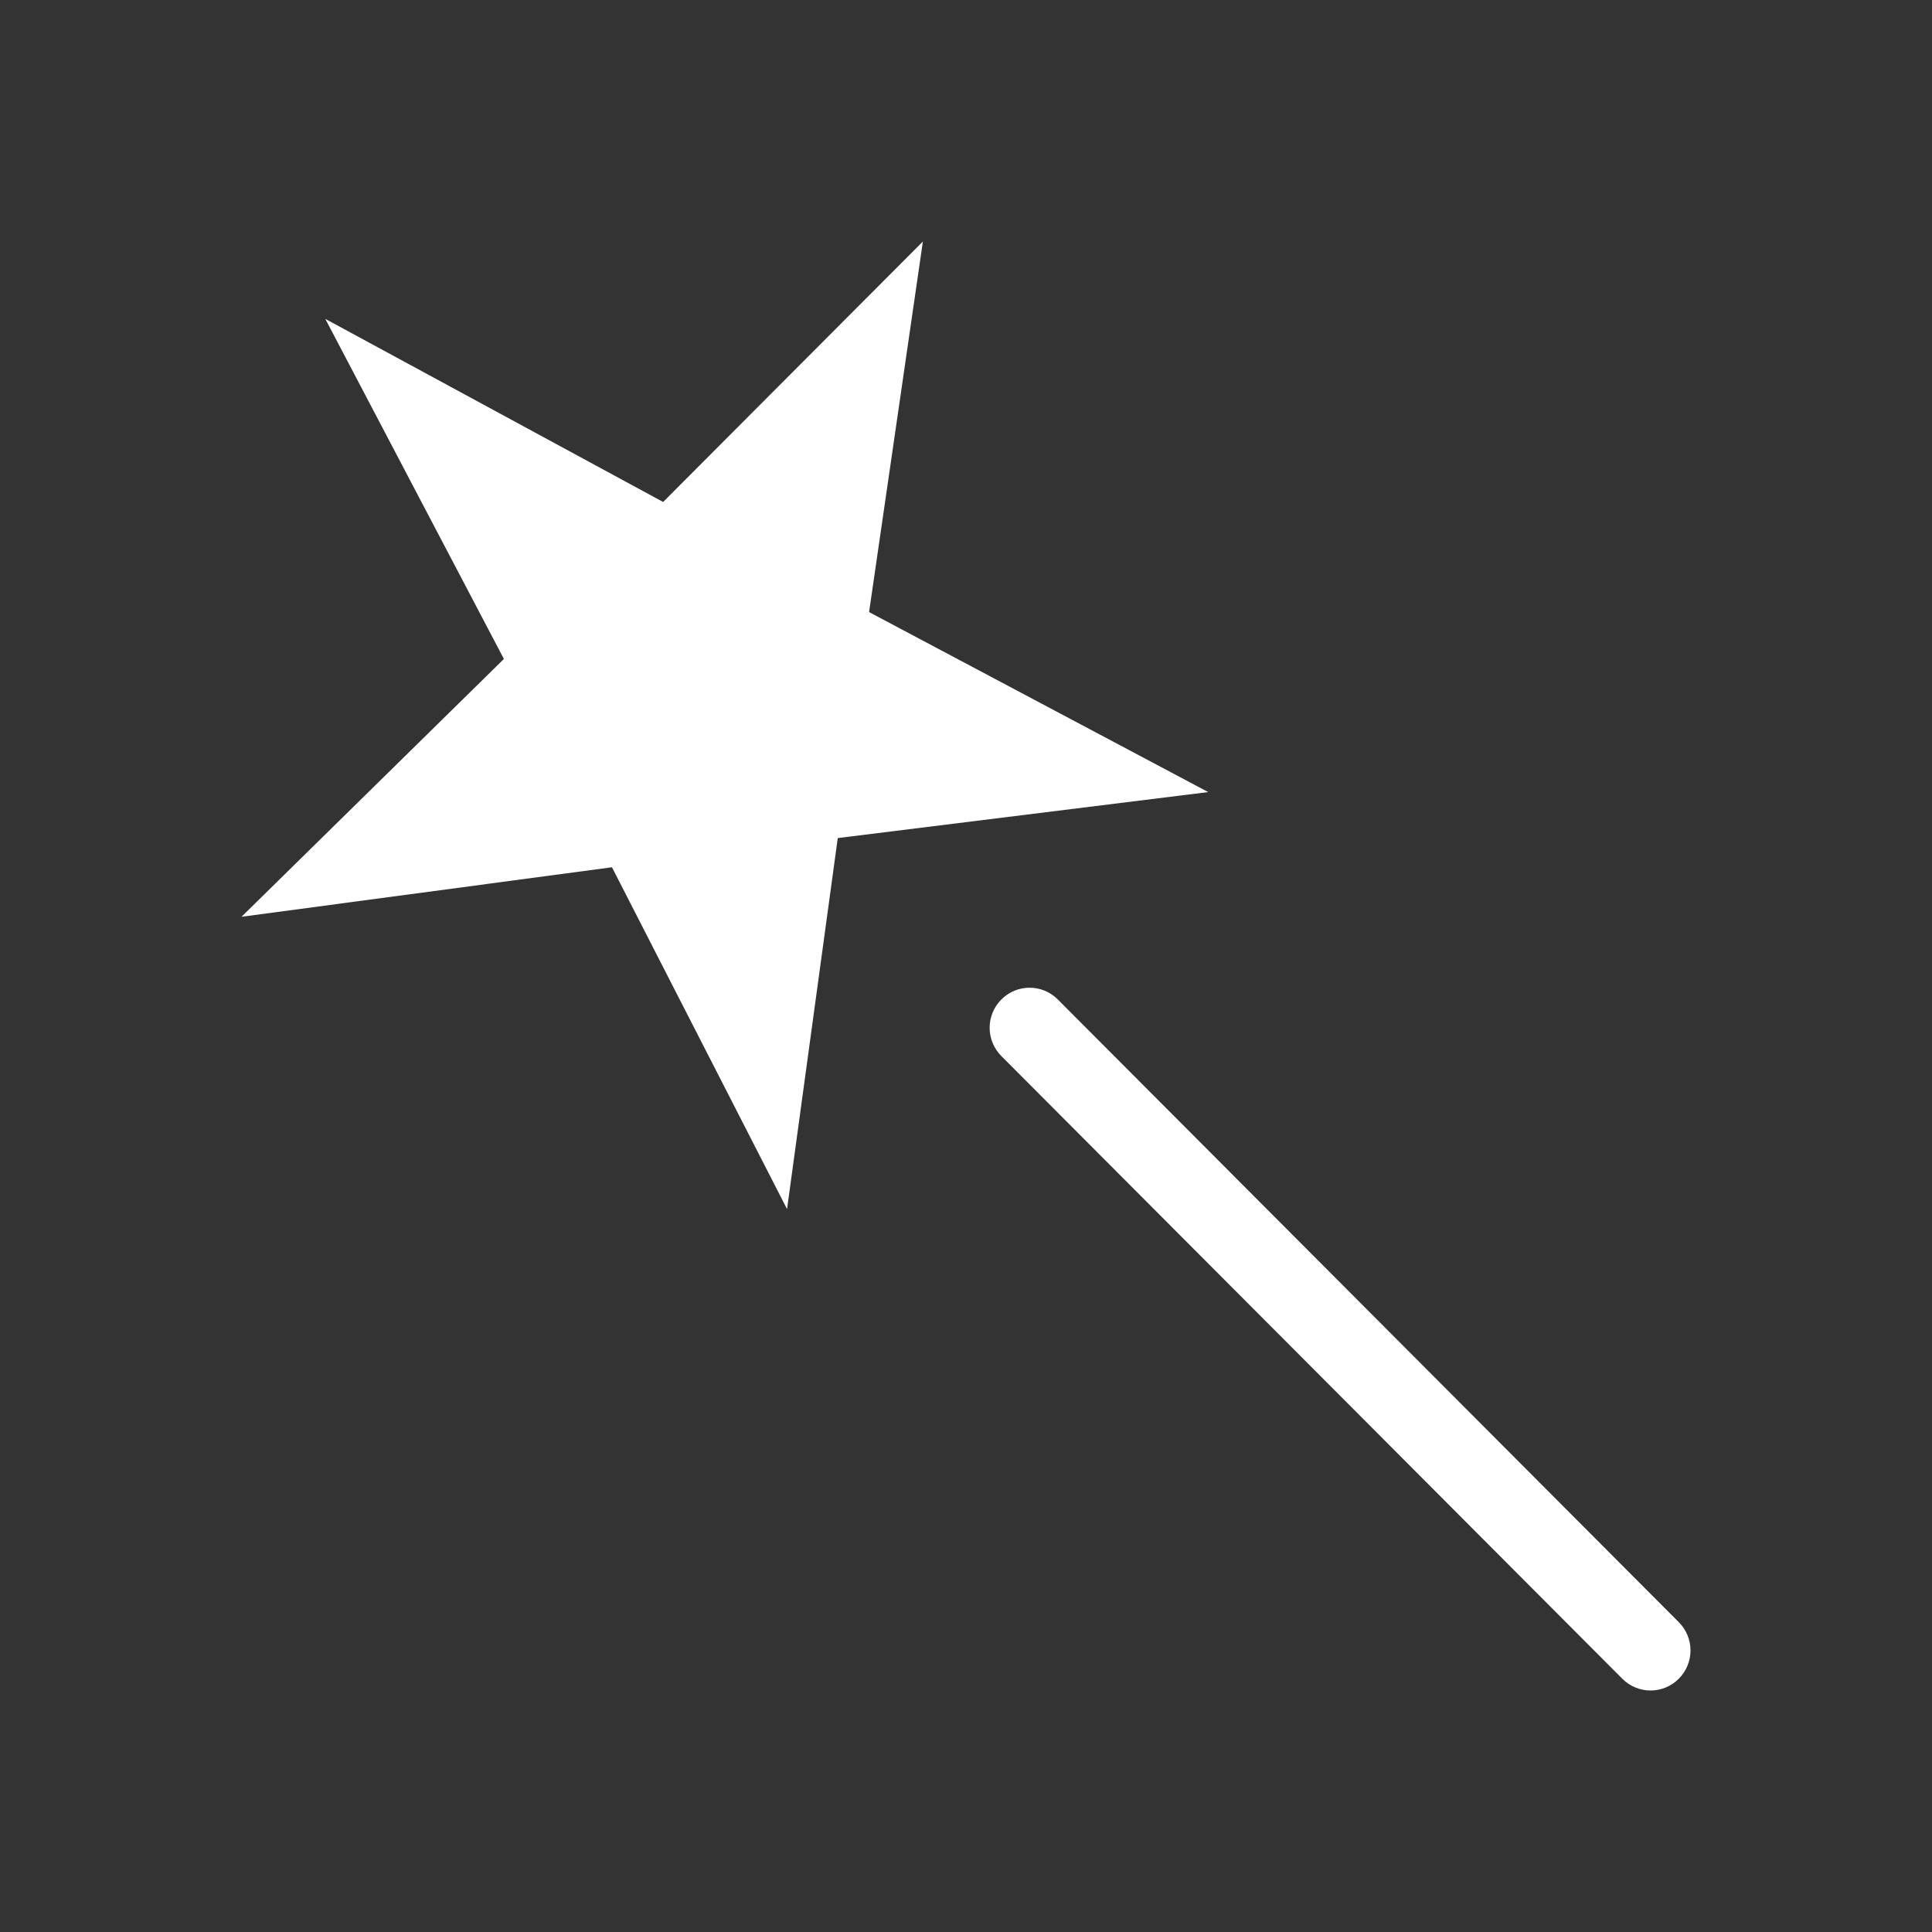 <?xml version="1.0" encoding="UTF-8" standalone="no"?>
<!-- Created with Inkscape (http://www.inkscape.org/) -->

<svg
   xmlns:dc="http://purl.org/dc/elements/1.1/"
   xmlns:cc="http://creativecommons.org/ns#"
   xmlns:rdf="http://www.w3.org/1999/02/22-rdf-syntax-ns#"
   xmlns:svg="http://www.w3.org/2000/svg"
   xmlns="http://www.w3.org/2000/svg"
   xmlns:sodipodi="http://sodipodi.sourceforge.net/DTD/sodipodi-0.dtd"
   xmlns:inkscape="http://www.inkscape.org/namespaces/inkscape"
   width="128"
   height="128"
   id="svg2"
   version="1.1"
   inkscape:version="0.48.0 r9654"
   sodipodi:docname="effects.svg">
  <rect width="100%" height="100%" fill="#333333" stroke="none"/>
  <defs
     id="defs4" />
  <sodipodi:namedview
     id="base"
     pagecolor="#000000"
     bordercolor="#666666"
     borderopacity="1.0"
     inkscape:pageopacity="1"
     inkscape:pageshadow="2"
     inkscape:zoom="4.109375"
     inkscape:cx="64"
     inkscape:cy="64"
     inkscape:document-units="px"
     inkscape:current-layer="layer1"
     showgrid="false"
     inkscape:window-width="1366"
     inkscape:window-height="720"
     inkscape:window-x="-2"
     inkscape:window-y="-3"
     inkscape:window-maximized="1" />
  <g
     inkscape:label="Capa 1"
     inkscape:groupmode="layer"
     id="layer1"
     transform="translate(0,-924.362)">
    <path
       style="fill:#ffffff;fill-opacity:1;stroke:none"
       d="M 21.552,945.489 33.385,968.02 16,985.101 l 24.544,-3.281 11.6,22.648 3.36,-24.582 24.544,-3.047 -22.469,-11.925 3.565,-24.552 -17.21,17.257 -22.381,-12.13 z M 66.343,990.58 c -1.036,1.039 -1.036,2.711 0,3.75 l 41.14,41.253 c 1.036,1.039 2.704,1.039 3.74,0 1.036,-1.039 1.036,-2.711 0,-3.75 L 70.083,990.58 c -1.036,-1.039 -2.704,-1.039 -3.74,0 z"
       id="path3906"
       inkscape:connector-curvature="0" />
  </g>
</svg>
